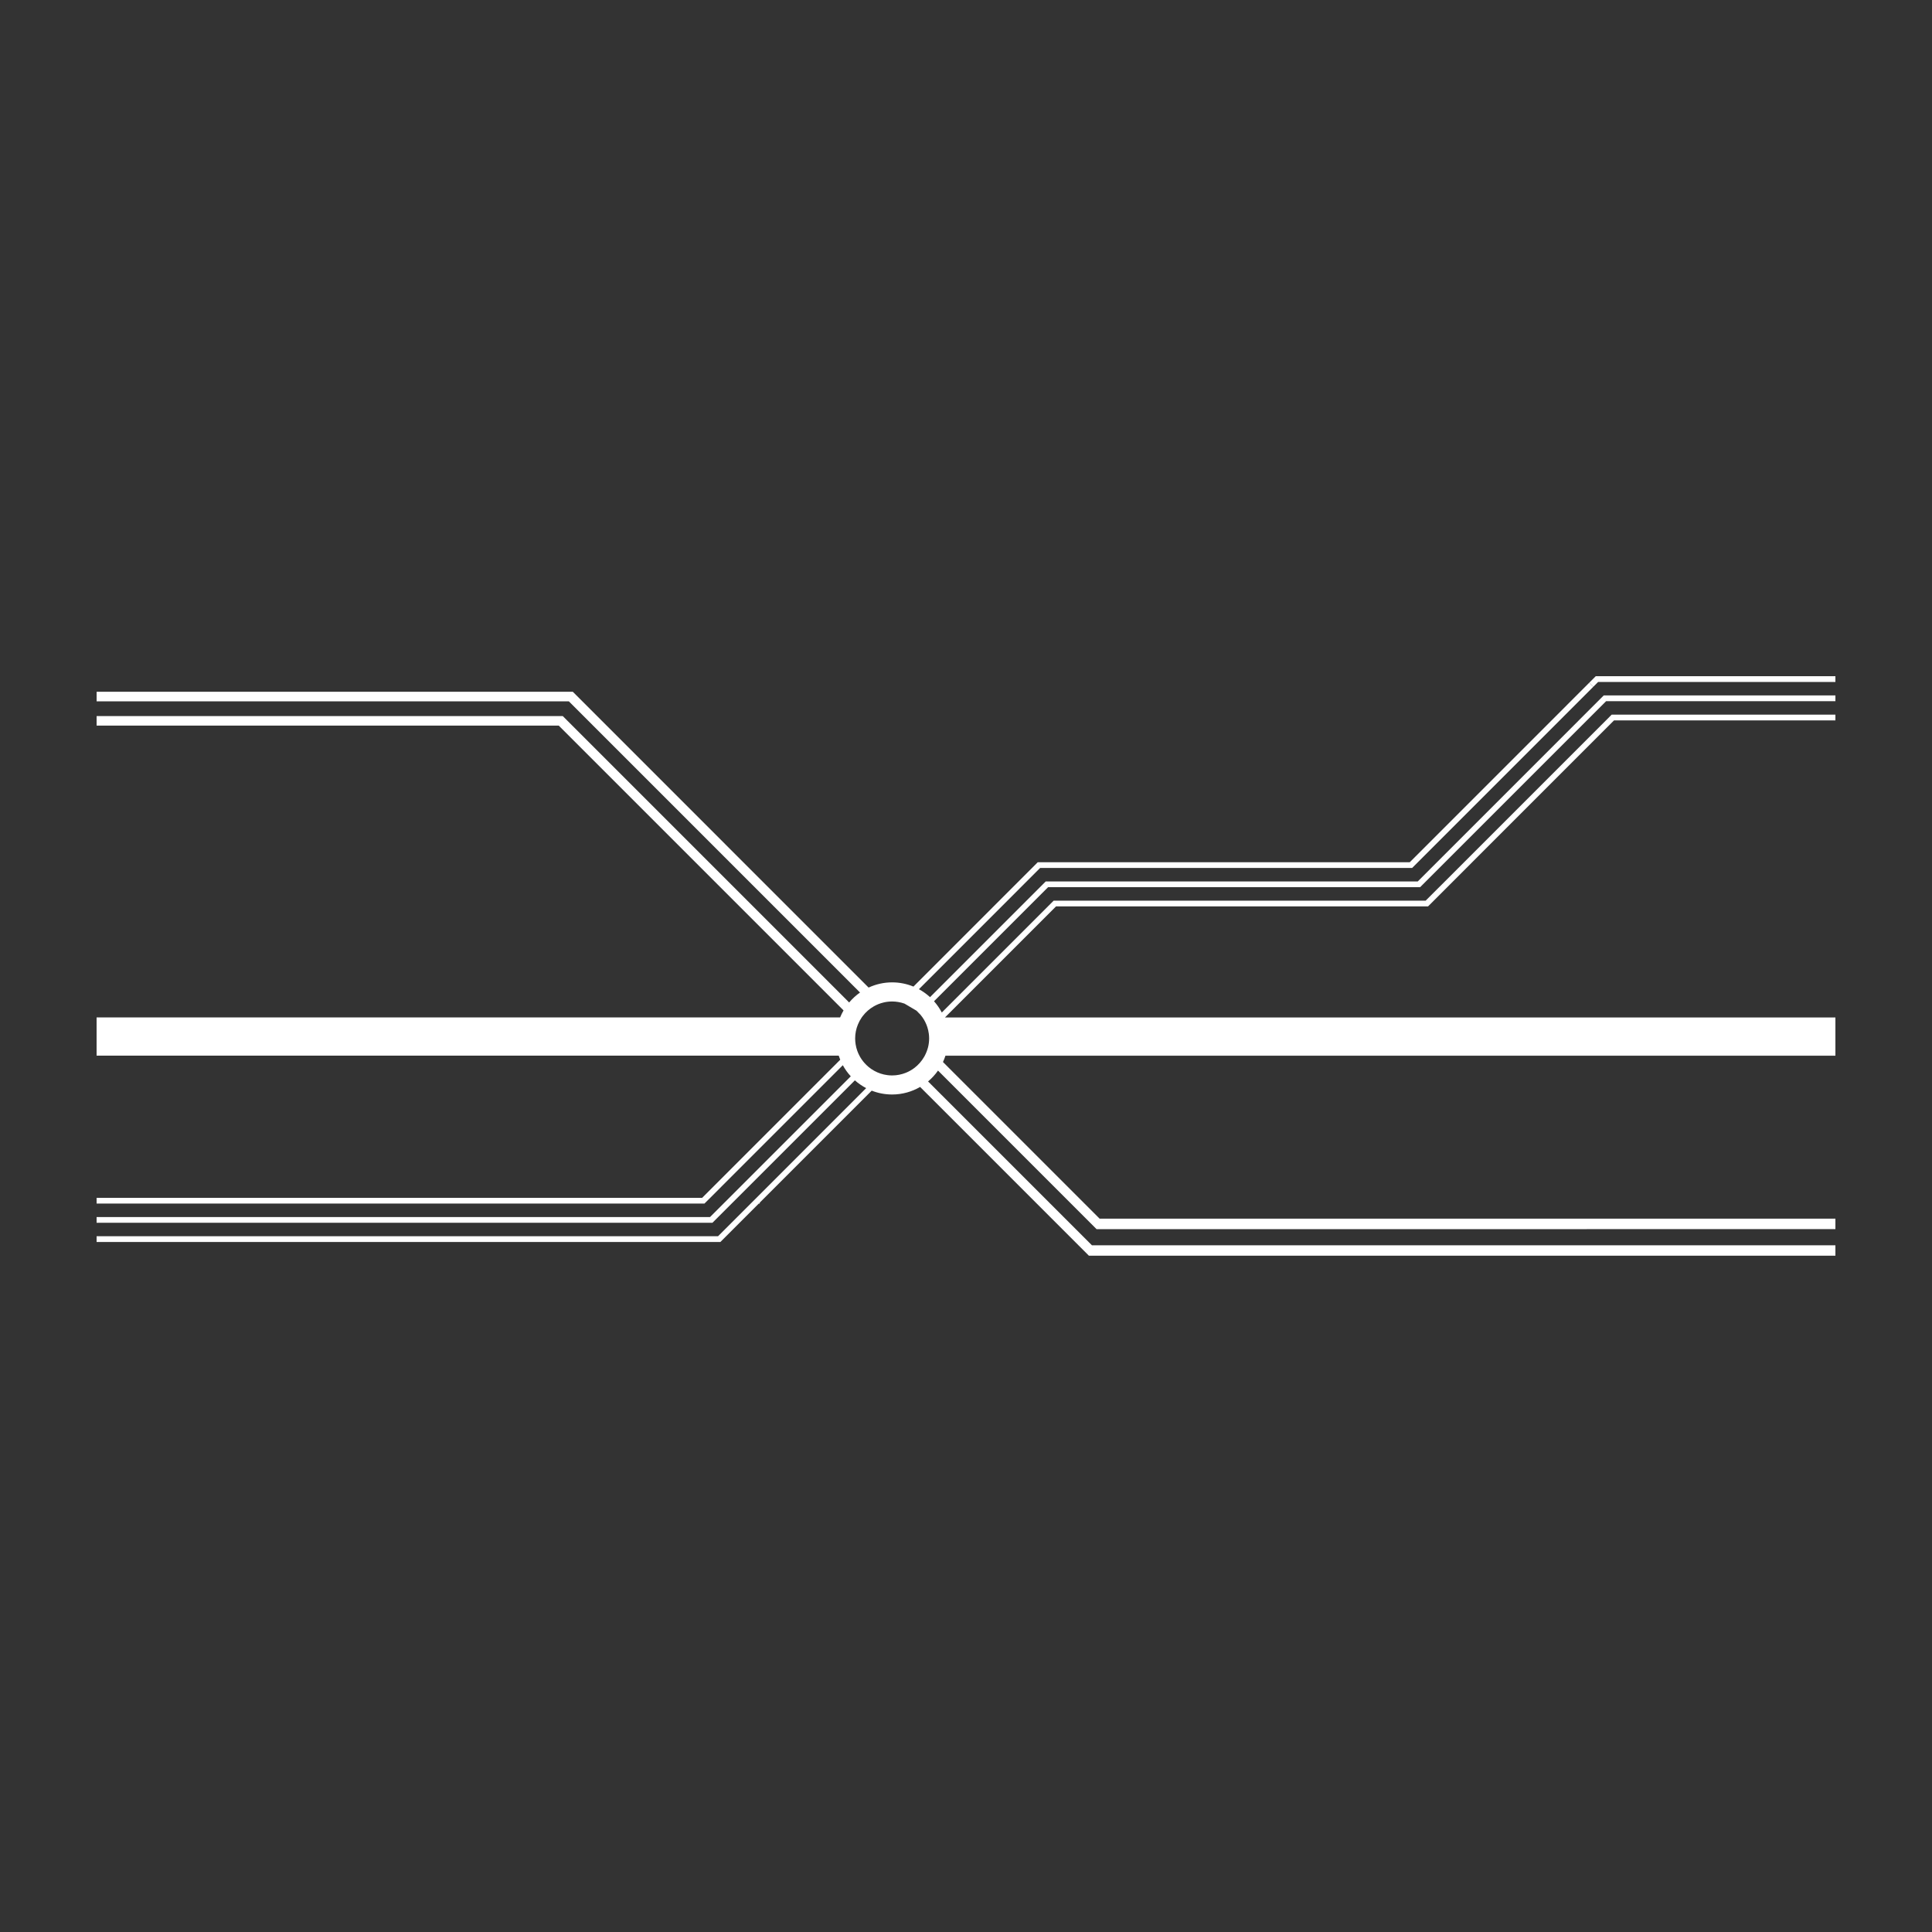 <?xml version="1.0" encoding="UTF-8"?>
<svg width="1200pt" height="1200pt" version="1.1" viewBox="0 0 1200 1200" xmlns="http://www.w3.org/2000/svg">
 <rect x="0" y="0" width="1200" height="1200" fill="#333333" stroke="none"/>
 <g fill="#fff">
  <path d="m1140 773.46h-461.8l-101.76-101.76c2.34-1.969 4.414-4.234 6.18-6.742l27.684 27.695 70.789 70.789h150.12l308.79-0.004v-6.516h-457.02l-97.285-97.285c0.59-1.273 1.105-2.578 1.535-3.938h552.77v-23.734h-553.07l68.977-68.977h231.06l23.867-23.867 3.551-3.562 88.105-88.105h137.51v-3.578h-138.96l-3.551 3.562-101.82 101.82-1.789 1.777-8.375 8.375h-231.06l-69.477 69.477c-1.332-2.531-2.965-4.883-4.836-6.996l70.844-70.844h231.07l115.54-115.54h142.42v-3.562h-143.9l-0.516 0.516 1.262 1.262-1.262-1.262-1.262 1.258-10.152 10.152-3.551 3.562-100.04 100.04h-55.773l-153.39 0.004h-21.91l-11.93 11.93-3.551 3.562-56.375 56.375c-2.09-1.922-4.402-3.574-6.898-4.945l54.996-54.996 8.363-8.375 11.93-11.93h231.06l91.668-91.668 3.551-3.562 17.328-17.328-2.519-2.519-11.477 11.477-8.359 8.371-91.668 91.668h-231.06l-3.551 3.562-23.867 23.867-49.801 49.812c-4.078-1.68-8.543-2.617-13.223-2.617-5.219 0-10.176 1.164-14.629 3.227l-81.266-81.266-81.434-81.445-15.086-15.086-5.941-5.93h-8.387l-12.934 0.012h-274.44v5.93h293.3l9.145 9.145 5.93 5.941 165.78 165.78c-2.508 1.754-4.777 3.84-6.742 6.18l-177.9-177.9h-289.52v5.941h287.05l176.89 176.89c-0.816 1.402-1.523 2.856-2.148 4.367l-461.8-0.004v23.734h460.95c0.277 0.863 0.59 1.703 0.938 2.531l-85.789 85.789h-376.09v3.551h377.55l3.562-3.551 82.367-82.379c1.367 2.496 3.023 4.812 4.945 6.898l-75.48 75.48-3.562 3.551-8.375 8.375h-16.871l-158.18 0.004h-205.96v3.555h382.51l11.93-11.93 3.562-3.551 72.984-72.984c2.125 1.883 4.477 3.504 6.996 4.836l-68.137 68.137-3.562 3.551-20.305 20.305h-28.715l-0.504-0.004h-356.76v3.562h387.45l23.867-23.867h0.59v-0.59l69.527-69.527c3.926 1.535 8.195 2.387 12.66 2.387 6.336 0 12.289-1.715 17.41-4.691l28.152 28.141 76.68 76.68h154.88l308.79 0.004zm-565.59-117.77c-0.121 0.227-0.238 0.457-0.371 0.672-1.535 2.688-3.59 5.027-6.023 6.898-1.633 1.246-3.422 2.269-5.34 3.047-2.652 1.066-5.543 1.668-8.566 1.668-1.008 0-2.004-0.07-2.988-0.203-1.414-0.18-2.785-0.492-4.106-0.926-2.82-0.91-5.398-2.363-7.621-4.223-0.91-0.758-1.754-1.598-2.543-2.496-1.188-1.355-2.219-2.844-3.059-4.453-0.504-0.961-0.961-1.969-1.32-3-0.457-1.285-0.805-2.629-1.02-4.008-0.191-1.188-0.301-2.41-0.301-3.66 0-3.023 0.602-5.93 1.668-8.566 0.637-1.586 1.453-3.086 2.41-4.488 0.203-0.289 0.422-0.574 0.637-0.863 1.859-2.449 4.211-4.5 6.887-6.035 1.859-1.055 3.875-1.871 6.012-2.375 1.715-0.422 3.504-0.637 5.352-0.637 1.246 0 2.473 0.109 3.672 0.301 1.379 0.227 2.723 0.562 4.008 1.02l7.453 4.391 2.496 2.543 1.262 1.656c1.262 1.812 2.258 3.816 2.965 5.965 0.434 1.32 0.742 2.699 0.926 4.106 0.133 0.984 0.203 1.969 0.203 2.988 0 1.836-0.227 3.625-0.637 5.34-0.492 1.883-1.176 3.672-2.055 5.34z"/>
  <path d="m992.63 423.57h147.37v-3.562h-148.85l-3.551 3.562-0.457 0.457 2.519 2.519z"/>
 </g>
</svg>
